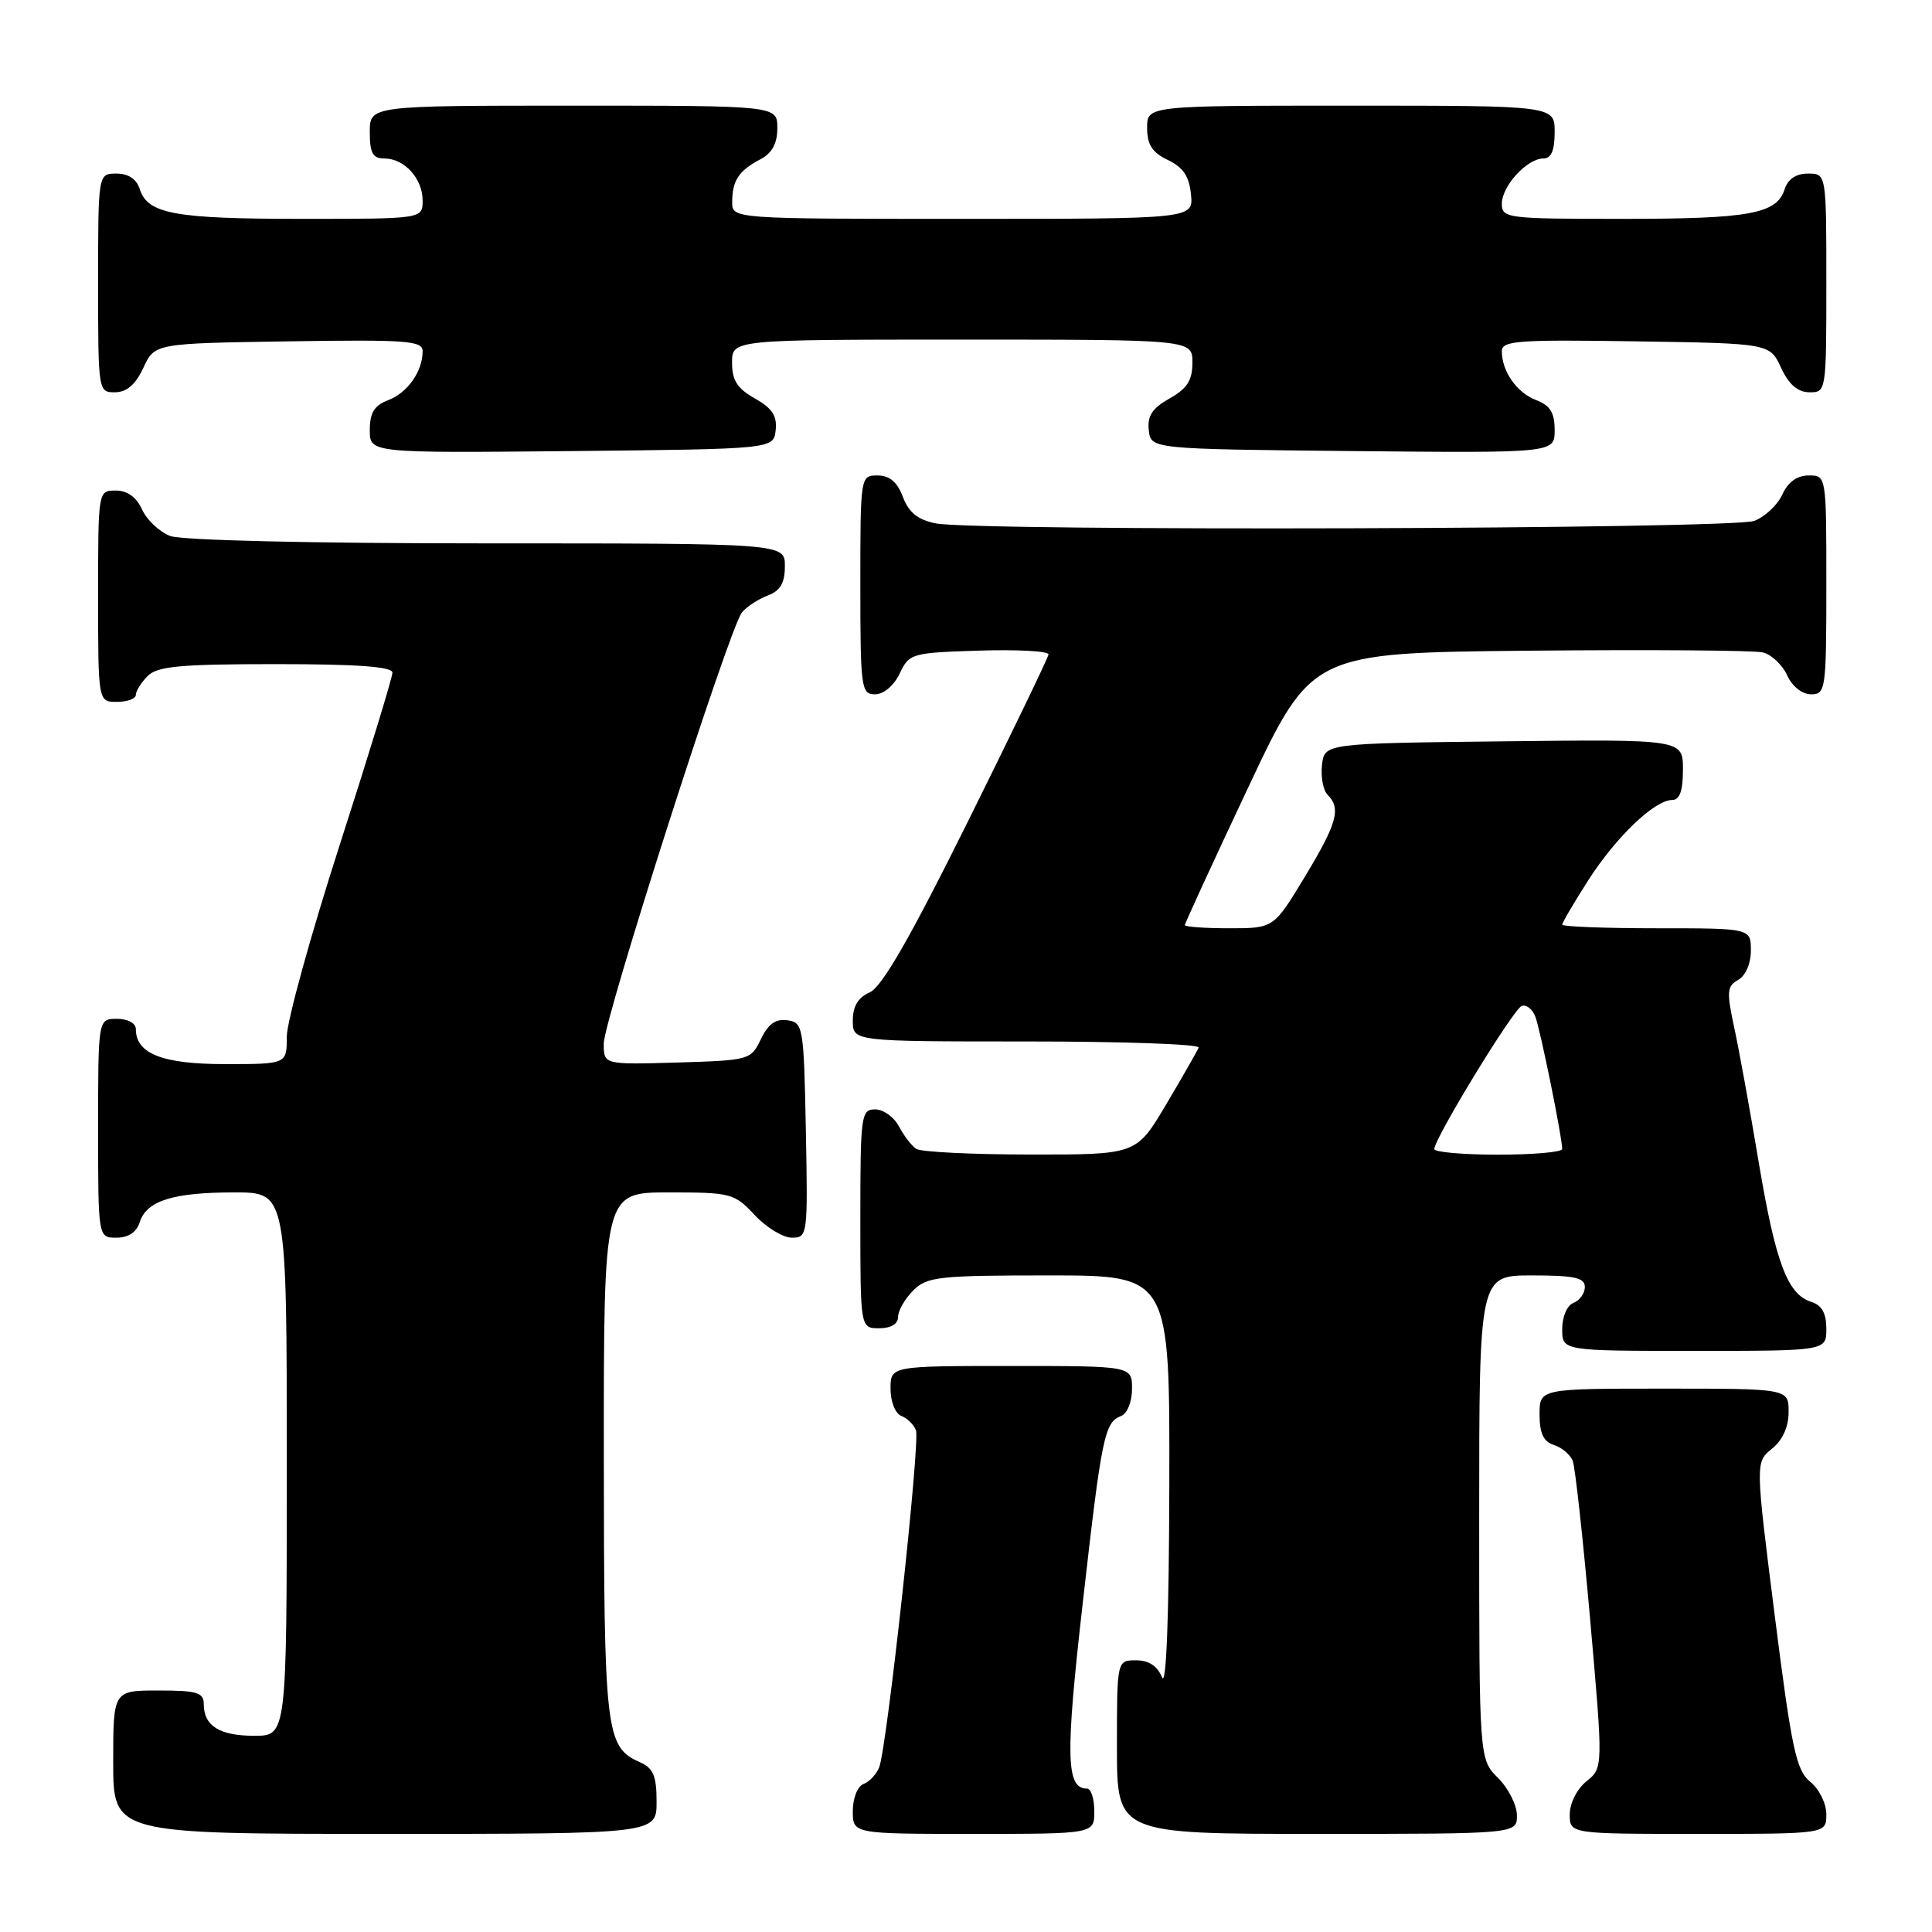 <?xml version="1.0" encoding="UTF-8" standalone="no"?>
<!DOCTYPE svg PUBLIC "-//W3C//DTD SVG 1.1//EN" "http://www.w3.org/Graphics/SVG/1.1/DTD/svg11.dtd" >
<svg xmlns="http://www.w3.org/2000/svg" xmlns:xlink="http://www.w3.org/1999/xlink" version="1.1" viewBox="0 0 256 256">
 <g >
 <path fill="currentColor"
d=" M 87.00 238.74 C 87.00 235.29 86.57 234.29 84.77 233.49 C 80.25 231.49 80.03 229.59 80.01 192.75 C 80.00 158.00 80.00 158.00 88.60 158.00 C 96.86 158.00 97.31 158.12 100.00 161.00 C 101.54 162.65 103.76 164.00 104.93 164.00 C 107.01 164.00 107.05 163.70 106.78 149.75 C 106.51 135.99 106.42 135.49 104.33 135.19 C 102.78 134.97 101.79 135.68 100.82 137.69 C 99.50 140.45 99.31 140.50 89.74 140.79 C 80.00 141.07 80.00 141.07 80.00 138.30 C 80.00 135.12 96.64 83.19 98.31 81.15 C 98.92 80.40 100.45 79.40 101.71 78.92 C 103.40 78.28 104.00 77.26 104.00 75.02 C 104.00 72.00 104.00 72.00 64.57 72.00 C 41.23 72.00 24.08 71.60 22.55 71.02 C 21.14 70.48 19.46 68.91 18.83 67.52 C 18.08 65.87 16.87 65.00 15.34 65.00 C 13.00 65.00 13.00 65.00 13.00 79.00 C 13.00 93.00 13.00 93.00 15.50 93.00 C 16.88 93.00 18.00 92.58 18.00 92.07 C 18.00 91.56 18.71 90.44 19.57 89.57 C 20.86 88.28 23.88 88.00 36.57 88.00 C 47.40 88.00 52.00 88.34 52.00 89.13 C 52.00 89.76 48.85 100.05 45.00 112.00 C 41.15 123.95 38.00 135.37 38.00 137.37 C 38.00 141.00 38.00 141.00 29.83 141.00 C 21.50 141.00 18.00 139.62 18.00 136.35 C 18.00 135.58 16.93 135.00 15.50 135.00 C 13.00 135.00 13.00 135.00 13.00 149.50 C 13.00 164.00 13.00 164.00 15.43 164.00 C 17.01 164.00 18.09 163.28 18.52 161.94 C 19.42 159.10 22.93 158.00 31.07 158.00 C 38.00 158.00 38.00 158.00 38.00 194.00 C 38.00 230.00 38.00 230.00 33.70 230.00 C 29.09 230.00 27.00 228.69 27.00 225.80 C 27.00 224.27 26.11 224.00 21.00 224.00 C 15.00 224.00 15.00 224.00 15.00 233.50 C 15.00 243.00 15.00 243.00 51.00 243.00 C 87.00 243.00 87.00 243.00 87.00 238.74 Z  M 145.00 240.00 C 145.00 238.35 144.57 237.00 144.04 237.00 C 141.25 237.00 141.15 232.79 143.47 212.40 C 145.99 190.19 146.35 188.46 148.58 187.61 C 149.37 187.30 150.00 185.73 150.00 184.03 C 150.00 181.00 150.00 181.00 134.00 181.00 C 118.00 181.00 118.00 181.00 118.00 184.03 C 118.00 185.73 118.63 187.30 119.42 187.61 C 120.21 187.91 121.08 188.77 121.37 189.51 C 121.95 191.03 117.53 231.54 116.50 234.17 C 116.14 235.09 115.21 236.09 114.42 236.39 C 113.63 236.70 113.00 238.27 113.00 239.97 C 113.00 243.00 113.00 243.00 129.00 243.00 C 145.00 243.00 145.00 243.00 145.00 240.00 Z  M 201.00 240.55 C 201.00 239.20 199.88 236.97 198.50 235.59 C 196.00 233.09 196.00 233.09 196.00 201.05 C 196.00 169.00 196.00 169.00 203.00 169.00 C 208.62 169.00 210.00 169.30 210.00 170.53 C 210.00 171.37 209.32 172.32 208.50 172.64 C 207.64 172.97 207.00 174.46 207.00 176.11 C 207.00 179.00 207.00 179.00 224.50 179.00 C 242.00 179.00 242.00 179.00 242.00 176.07 C 242.00 174.01 241.40 172.94 239.99 172.50 C 236.84 171.50 235.26 167.27 233.02 153.89 C 231.88 147.08 230.43 139.09 229.79 136.14 C 228.77 131.41 228.83 130.67 230.32 129.84 C 231.30 129.29 232.00 127.68 232.00 125.95 C 232.00 123.00 232.00 123.00 219.50 123.00 C 212.62 123.00 207.00 122.78 207.00 122.52 C 207.00 122.26 208.55 119.62 210.44 116.66 C 214.12 110.91 219.25 106.00 221.58 106.00 C 222.57 106.00 223.00 104.79 223.00 101.98 C 223.00 97.96 223.00 97.96 199.25 98.23 C 175.50 98.50 175.50 98.50 175.17 101.37 C 174.99 102.95 175.33 104.73 175.92 105.32 C 177.72 107.12 177.18 109.09 172.89 116.19 C 168.77 123.00 168.77 123.00 162.89 123.00 C 159.65 123.00 157.00 122.81 157.00 122.58 C 157.00 122.35 160.78 114.13 165.40 104.33 C 173.80 86.50 173.80 86.50 202.65 86.22 C 218.52 86.07 232.44 86.17 233.58 86.45 C 234.72 86.72 236.17 88.09 236.81 89.48 C 237.48 90.96 238.79 92.00 239.98 92.00 C 241.91 92.00 242.00 91.38 242.00 77.50 C 242.00 63.00 242.00 63.00 239.66 63.00 C 238.13 63.00 236.92 63.87 236.17 65.52 C 235.54 66.91 233.86 68.48 232.45 69.02 C 229.56 70.12 129.34 70.42 123.98 69.35 C 121.61 68.87 120.42 67.91 119.64 65.85 C 118.89 63.86 117.87 63.00 116.28 63.00 C 114.01 63.00 114.00 63.07 114.00 77.50 C 114.00 91.20 114.11 92.00 115.95 92.00 C 117.08 92.00 118.44 90.86 119.21 89.25 C 120.48 86.58 120.79 86.49 129.76 86.21 C 134.84 86.05 138.97 86.28 138.93 86.71 C 138.89 87.15 134.05 97.17 128.18 109.00 C 120.61 124.25 116.85 130.79 115.25 131.49 C 113.70 132.17 113.00 133.33 113.00 135.24 C 113.00 138.00 113.00 138.00 136.08 138.00 C 148.78 138.00 159.02 138.36 158.83 138.81 C 158.65 139.25 156.72 142.63 154.54 146.31 C 150.58 153.00 150.58 153.00 136.54 152.98 C 128.82 152.98 122.00 152.64 121.40 152.23 C 120.79 151.83 119.77 150.49 119.11 149.25 C 118.46 148.01 117.05 147.00 115.96 147.00 C 114.10 147.00 114.00 147.75 114.00 161.50 C 114.00 176.00 114.00 176.00 116.50 176.00 C 118.06 176.00 119.00 175.43 119.00 174.50 C 119.00 173.68 119.90 172.10 121.00 171.00 C 122.83 169.17 124.33 169.00 139.00 169.00 C 155.00 169.00 155.00 169.00 154.94 196.75 C 154.90 214.35 154.54 223.68 153.97 222.25 C 153.36 220.75 152.22 220.00 150.53 220.00 C 148.00 220.00 148.00 220.00 148.00 231.50 C 148.00 243.00 148.00 243.00 174.50 243.00 C 201.00 243.00 201.00 243.00 201.00 240.55 Z  M 242.00 240.41 C 242.00 238.97 241.05 237.05 239.87 236.10 C 238.01 234.59 237.41 231.82 235.16 214.06 C 232.59 193.75 232.59 193.75 234.80 191.96 C 236.21 190.82 237.00 189.07 237.00 187.09 C 237.00 184.00 237.00 184.00 220.50 184.00 C 204.00 184.00 204.00 184.00 204.00 187.43 C 204.00 189.93 204.52 191.03 205.91 191.47 C 206.96 191.80 208.08 192.76 208.40 193.59 C 208.72 194.43 209.76 203.91 210.71 214.67 C 212.43 234.23 212.43 234.23 210.22 236.03 C 208.96 237.04 208.00 238.94 208.00 240.41 C 208.00 243.00 208.00 243.00 225.00 243.00 C 242.00 243.00 242.00 243.00 242.00 240.41 Z  M 102.78 57.00 C 102.99 55.11 102.32 54.09 100.03 52.80 C 97.69 51.48 97.00 50.40 97.00 48.05 C 97.00 45.00 97.00 45.00 127.50 45.00 C 158.00 45.00 158.00 45.00 158.00 48.05 C 158.00 50.40 157.31 51.48 154.97 52.80 C 152.68 54.09 152.01 55.11 152.22 57.00 C 152.50 59.50 152.50 59.50 179.25 59.77 C 206.00 60.03 206.00 60.03 206.00 56.99 C 206.00 54.69 205.41 53.73 203.56 53.02 C 200.99 52.05 199.00 49.21 199.00 46.54 C 199.00 45.14 201.08 44.99 216.75 45.23 C 234.50 45.50 234.50 45.50 236.00 48.73 C 237.03 50.95 238.20 51.96 239.75 51.98 C 241.98 52.00 242.00 51.88 242.00 37.50 C 242.00 23.00 242.00 23.00 239.57 23.00 C 237.99 23.00 236.91 23.72 236.48 25.06 C 235.44 28.35 231.86 29.00 214.93 29.00 C 199.67 29.00 199.00 28.92 199.00 27.00 C 199.00 24.65 202.35 21.00 204.50 21.00 C 205.55 21.00 206.00 19.94 206.00 17.50 C 206.00 14.00 206.00 14.00 179.00 14.00 C 152.00 14.00 152.00 14.00 152.00 16.95 C 152.00 19.17 152.67 20.21 154.75 21.20 C 156.78 22.17 157.58 23.37 157.81 25.76 C 158.13 29.00 158.13 29.00 127.56 29.00 C 97.00 29.00 97.00 29.00 97.02 26.75 C 97.03 23.92 97.90 22.61 100.75 21.11 C 102.31 20.29 103.00 19.02 103.00 16.96 C 103.00 14.00 103.00 14.00 76.00 14.00 C 49.00 14.00 49.00 14.00 49.00 17.50 C 49.00 20.29 49.39 21.00 50.93 21.00 C 53.58 21.00 56.00 23.65 56.00 26.57 C 56.00 29.00 56.00 29.00 40.07 29.00 C 23.14 29.00 19.56 28.35 18.52 25.06 C 18.09 23.72 17.01 23.00 15.43 23.00 C 13.00 23.00 13.00 23.00 13.00 37.50 C 13.00 51.88 13.02 52.00 15.25 51.98 C 16.80 51.96 17.97 50.95 19.00 48.73 C 20.50 45.50 20.50 45.50 38.25 45.23 C 53.92 44.99 56.00 45.14 56.00 46.54 C 56.00 49.21 54.01 52.05 51.44 53.02 C 49.59 53.73 49.00 54.69 49.00 56.99 C 49.00 60.03 49.00 60.03 75.75 59.77 C 102.50 59.50 102.50 59.50 102.78 57.00 Z  M 190.05 152.25 C 190.15 150.69 200.57 133.64 201.64 133.29 C 202.25 133.08 203.06 133.72 203.44 134.71 C 204.10 136.43 207.00 150.71 207.00 152.25 C 207.00 152.66 203.18 153.00 198.50 153.00 C 193.82 153.00 190.02 152.66 190.05 152.25 Z "/>
</g>
</svg>